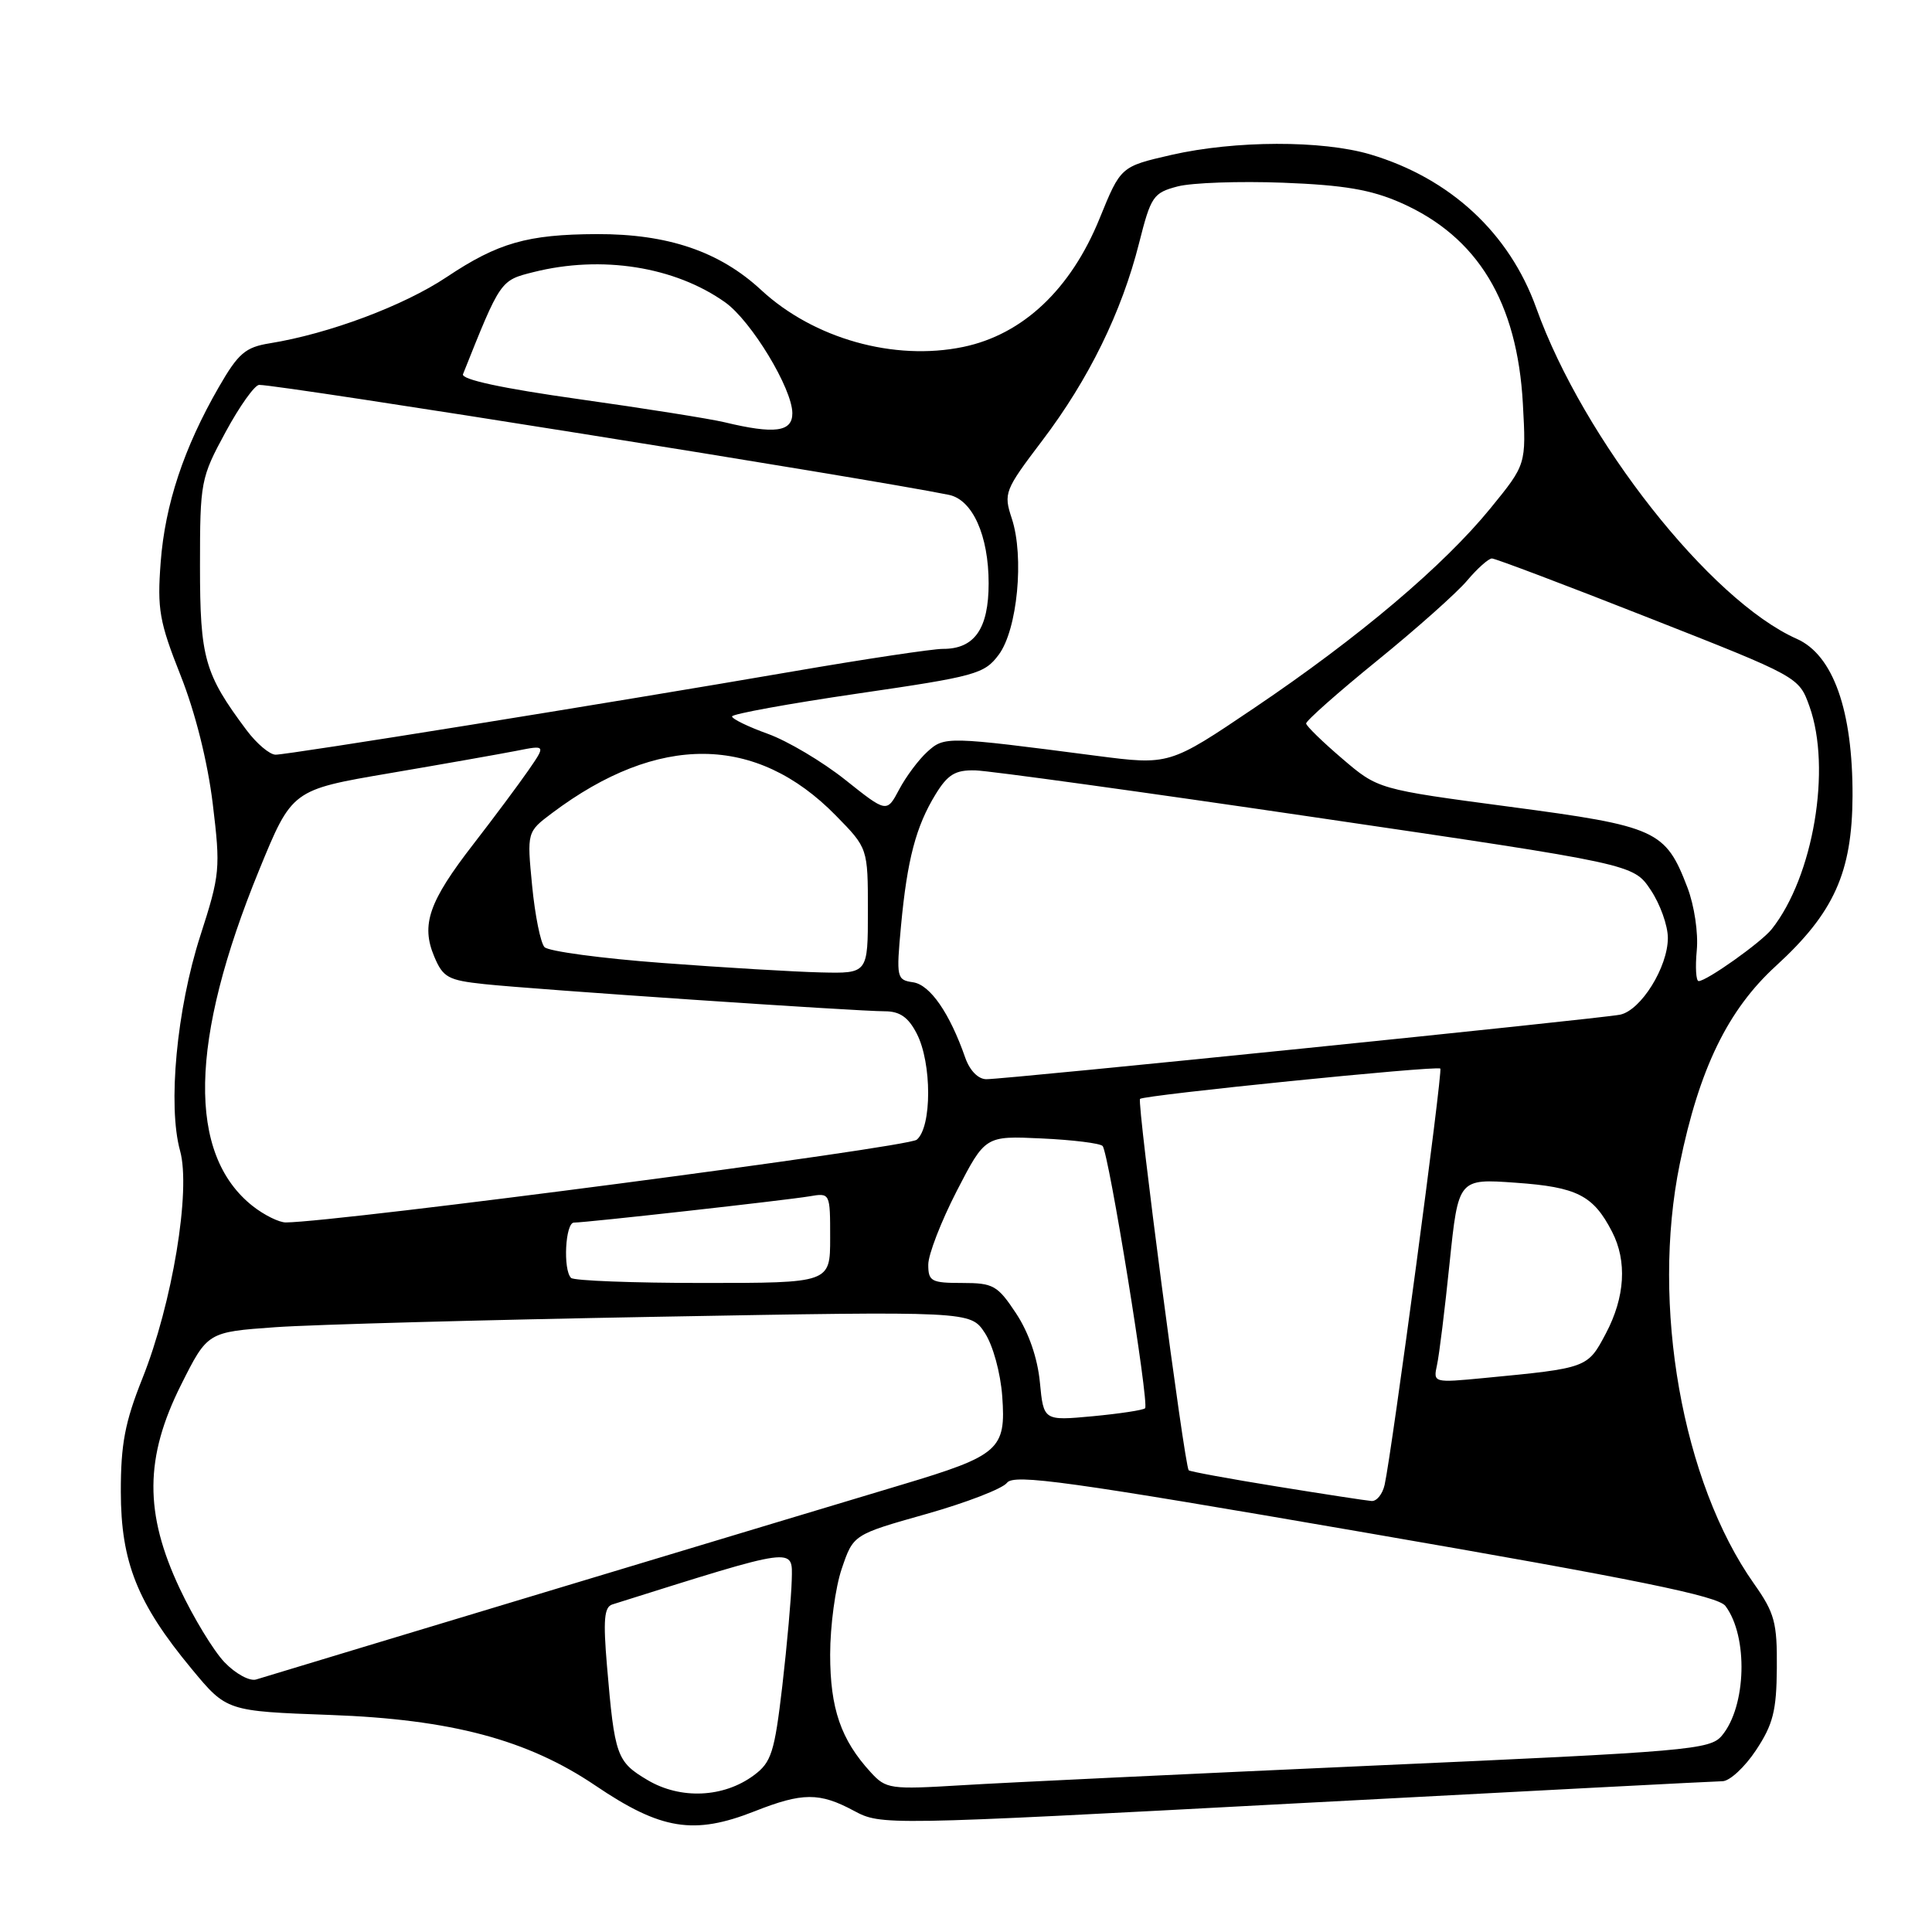 <?xml version="1.0" encoding="UTF-8" standalone="no"?>
<!DOCTYPE svg PUBLIC "-//W3C//DTD SVG 1.1//EN" "http://www.w3.org/Graphics/SVG/1.1/DTD/svg11.dtd" >
<svg xmlns="http://www.w3.org/2000/svg" xmlns:xlink="http://www.w3.org/1999/xlink" version="1.1" viewBox="0 0 256 256">
 <g >
 <path fill="currentColor"
d=" M 100.00 240.00 C 106.33 237.50 108.59 237.49 113.15 239.94 C 116.76 241.87 117.06 241.87 171.64 238.96 C 201.81 237.36 227.28 236.03 228.24 236.02 C 229.19 236.01 231.19 234.16 232.68 231.91 C 234.94 228.50 235.40 226.68 235.44 221.02 C 235.49 214.99 235.15 213.73 232.42 209.86 C 222.90 196.39 218.75 172.90 222.58 154.21 C 225.16 141.60 228.95 133.81 235.32 127.99 C 243.01 120.96 245.42 115.61 245.47 105.50 C 245.51 94.14 242.91 86.79 238.08 84.65 C 226.60 79.55 209.81 58.23 203.57 40.83 C 200.00 30.87 192.15 23.61 181.57 20.46 C 175.18 18.57 163.66 18.60 155.20 20.53 C 148.50 22.07 148.50 22.07 145.71 28.93 C 141.89 38.34 135.53 44.33 127.63 45.97 C 118.47 47.87 107.82 44.87 100.87 38.44 C 95.35 33.32 88.50 30.99 79.07 31.02 C 69.89 31.06 65.99 32.17 59.19 36.71 C 53.50 40.51 43.60 44.22 35.74 45.49 C 32.51 46.01 31.57 46.82 28.99 51.30 C 24.36 59.34 21.87 66.84 21.29 74.50 C 20.82 80.72 21.11 82.39 23.93 89.50 C 25.89 94.44 27.51 100.94 28.19 106.50 C 29.23 115.11 29.16 115.87 26.54 124.00 C 23.41 133.73 22.21 146.51 23.86 152.48 C 25.32 157.73 22.83 172.74 18.86 182.67 C 16.56 188.43 16.00 191.36 16.01 197.67 C 16.02 206.99 18.21 212.47 25.38 221.12 C 30.03 226.74 30.03 226.74 43.77 227.24 C 59.78 227.82 69.91 230.52 78.90 236.60 C 87.59 242.48 91.94 243.18 100.00 240.00 Z  M 85.79 235.86 C 81.71 233.44 81.44 232.67 80.43 220.76 C 79.91 214.66 80.06 212.94 81.13 212.60 C 105.73 204.86 105.01 204.95 104.91 209.37 C 104.85 211.64 104.29 217.95 103.66 223.40 C 102.63 232.20 102.21 233.51 99.91 235.22 C 95.90 238.21 90.18 238.47 85.79 235.86 Z  M 115.37 234.83 C 111.42 230.52 110.00 226.39 110.00 219.23 C 110.00 215.45 110.69 210.33 111.54 207.85 C 113.07 203.34 113.07 203.34 122.71 200.62 C 128.02 199.12 132.84 197.26 133.43 196.48 C 134.34 195.27 141.50 196.27 180.93 203.08 C 216.96 209.30 227.64 211.48 228.63 212.80 C 231.66 216.84 231.41 226.10 228.16 229.98 C 226.60 231.85 223.87 232.09 182.00 233.95 C 157.52 235.05 133.00 236.21 127.50 236.55 C 117.92 237.13 117.41 237.06 115.37 234.83 Z  M 29.75 220.26 C 28.30 218.74 25.63 214.35 23.82 210.50 C 19.11 200.51 19.16 193.13 24.00 183.48 C 27.50 176.50 27.50 176.50 36.50 175.86 C 41.45 175.51 64.20 174.89 87.04 174.48 C 128.59 173.73 128.59 173.73 130.49 176.61 C 131.57 178.25 132.57 181.89 132.80 185.00 C 133.32 192.07 132.42 192.86 119.50 196.73 C 110.96 199.28 38.46 221.15 33.94 222.54 C 33.08 222.80 31.22 221.79 29.75 220.26 Z  M 169.15 196.96 C 162.91 195.95 157.67 194.99 157.51 194.82 C 156.94 194.19 150.63 146.04 151.06 145.61 C 151.57 145.10 190.33 141.18 190.85 141.59 C 191.20 141.86 184.42 192.53 183.47 196.75 C 183.19 197.99 182.41 198.95 181.73 198.89 C 181.05 198.84 175.39 197.97 169.15 196.96 Z  M 137.79 183.16 C 137.48 179.94 136.31 176.56 134.63 174.02 C 132.18 170.32 131.62 170.00 127.49 170.00 C 123.40 170.00 123.00 169.78 123.00 167.57 C 123.00 166.23 124.70 161.85 126.77 157.82 C 130.55 150.50 130.55 150.50 138.02 150.85 C 142.14 151.04 145.77 151.49 146.10 151.85 C 146.91 152.72 152.31 186.03 151.73 186.60 C 151.49 186.85 148.36 187.32 144.78 187.66 C 138.28 188.26 138.28 188.26 137.79 183.16 Z  M 190.41 180.87 C 190.70 179.57 191.45 173.48 192.08 167.34 C 193.24 156.17 193.24 156.17 200.87 156.72 C 208.96 157.29 211.12 158.39 213.60 163.20 C 215.62 167.10 215.33 171.89 212.78 176.70 C 210.36 181.28 210.35 181.28 196.70 182.59 C 189.93 183.24 189.90 183.23 190.41 180.87 Z  M 75.67 169.33 C 74.58 168.25 74.91 162.00 76.05 162.00 C 77.67 162.00 104.15 159.04 107.25 158.52 C 110.00 158.05 110.00 158.06 110.00 164.03 C 110.00 170.00 110.00 170.00 93.17 170.00 C 83.91 170.00 76.03 169.70 75.67 169.33 Z  M 33.51 159.83 C 24.79 152.97 25.07 137.93 34.34 115.28 C 38.69 104.66 38.69 104.66 51.59 102.46 C 58.69 101.25 66.26 99.91 68.42 99.49 C 72.34 98.71 72.34 98.71 69.99 102.11 C 68.70 103.97 65.43 108.36 62.72 111.86 C 56.83 119.46 55.76 122.53 57.54 126.75 C 58.70 129.52 59.38 129.89 64.17 130.40 C 70.70 131.10 113.50 134.00 117.24 134.00 C 119.23 134.00 120.36 134.79 121.47 136.95 C 123.49 140.85 123.49 149.35 121.47 151.02 C 120.25 152.04 45.03 161.90 37.88 161.98 C 37.00 161.99 35.03 161.02 33.51 159.83 Z  M 127.90 140.15 C 125.84 134.24 123.25 130.50 121.00 130.16 C 118.81 129.84 118.75 129.58 119.39 122.66 C 120.21 113.89 121.37 109.49 123.97 105.25 C 125.59 102.61 126.59 102.01 129.24 102.08 C 131.03 102.12 151.38 104.93 174.46 108.33 C 216.43 114.50 216.43 114.50 218.71 117.90 C 219.97 119.77 221.00 122.64 221.00 124.28 C 221.00 128.15 217.43 133.88 214.67 134.45 C 212.10 134.98 133.32 143.00 130.70 143.00 C 129.62 143.00 128.50 141.86 127.90 140.15 Z  M 224.83 125.94 C 225.05 123.64 224.51 120.00 223.59 117.59 C 220.69 110.01 219.53 109.48 200.05 106.90 C 182.60 104.58 182.60 104.58 177.87 100.54 C 175.27 98.32 173.11 96.22 173.07 95.87 C 173.03 95.53 177.26 91.78 182.48 87.54 C 187.69 83.31 193.06 78.53 194.41 76.92 C 195.76 75.32 197.24 74.00 197.69 74.00 C 198.13 74.00 207.47 77.53 218.43 81.85 C 238.36 89.69 238.36 89.69 239.76 93.59 C 242.71 101.82 240.28 116.17 234.76 123.12 C 233.38 124.86 226.14 130.00 225.08 130.00 C 224.73 130.00 224.62 128.17 224.83 125.94 Z  M 87.80 127.60 C 79.71 127.00 72.67 126.05 72.15 125.50 C 71.63 124.95 70.89 121.29 70.51 117.37 C 69.82 110.24 69.82 110.24 73.16 107.73 C 87.23 97.17 100.19 97.28 110.75 108.06 C 115.00 112.39 115.00 112.39 115.00 120.70 C 115.00 129.00 115.00 129.00 108.75 128.85 C 105.31 128.77 95.88 128.21 87.80 127.60 Z  M 112.00 103.33 C 108.97 100.92 104.36 98.18 101.75 97.24 C 99.14 96.30 97.00 95.26 97.00 94.93 C 97.00 94.61 104.49 93.24 113.65 91.90 C 129.30 89.62 130.43 89.31 132.34 86.75 C 134.81 83.44 135.74 73.77 134.07 68.71 C 132.96 65.34 133.10 64.98 138.12 58.36 C 144.27 50.25 148.62 41.37 150.93 32.23 C 152.50 26.01 152.81 25.55 156.05 24.70 C 157.95 24.21 164.22 23.99 170.00 24.21 C 178.09 24.52 181.67 25.13 185.62 26.87 C 195.81 31.37 201.05 40.02 201.79 53.52 C 202.23 61.54 202.23 61.54 197.51 67.33 C 191.30 74.95 180.11 84.42 166.22 93.79 C 154.95 101.40 154.95 101.40 145.22 100.14 C 125.41 97.56 125.15 97.56 122.88 99.61 C 121.73 100.65 120.05 102.90 119.15 104.60 C 117.50 107.71 117.50 107.71 112.00 103.33 Z  M 32.67 96.75 C 27.10 89.30 26.50 87.21 26.50 75.00 C 26.50 63.82 26.60 63.32 29.89 57.25 C 31.75 53.81 33.76 51.00 34.34 51.00 C 37.30 51.00 115.20 63.42 125.73 65.57 C 128.87 66.21 131.00 70.96 131.00 77.30 C 131.00 83.32 129.12 86.01 124.92 85.98 C 123.59 85.98 114.62 87.32 105.00 88.98 C 80.55 93.19 38.21 100.00 36.52 100.00 C 35.74 100.00 34.01 98.54 32.67 96.75 Z  M 96.00 55.95 C 94.08 55.49 85.39 54.11 76.71 52.89 C 66.54 51.46 61.07 50.28 61.35 49.58 C 66.33 37.10 66.29 37.16 70.67 36.06 C 79.71 33.78 89.42 35.32 96.10 40.07 C 99.55 42.53 104.98 51.49 104.99 54.75 C 105.00 57.24 102.65 57.55 96.00 55.95 Z "/>
</g>
</svg>